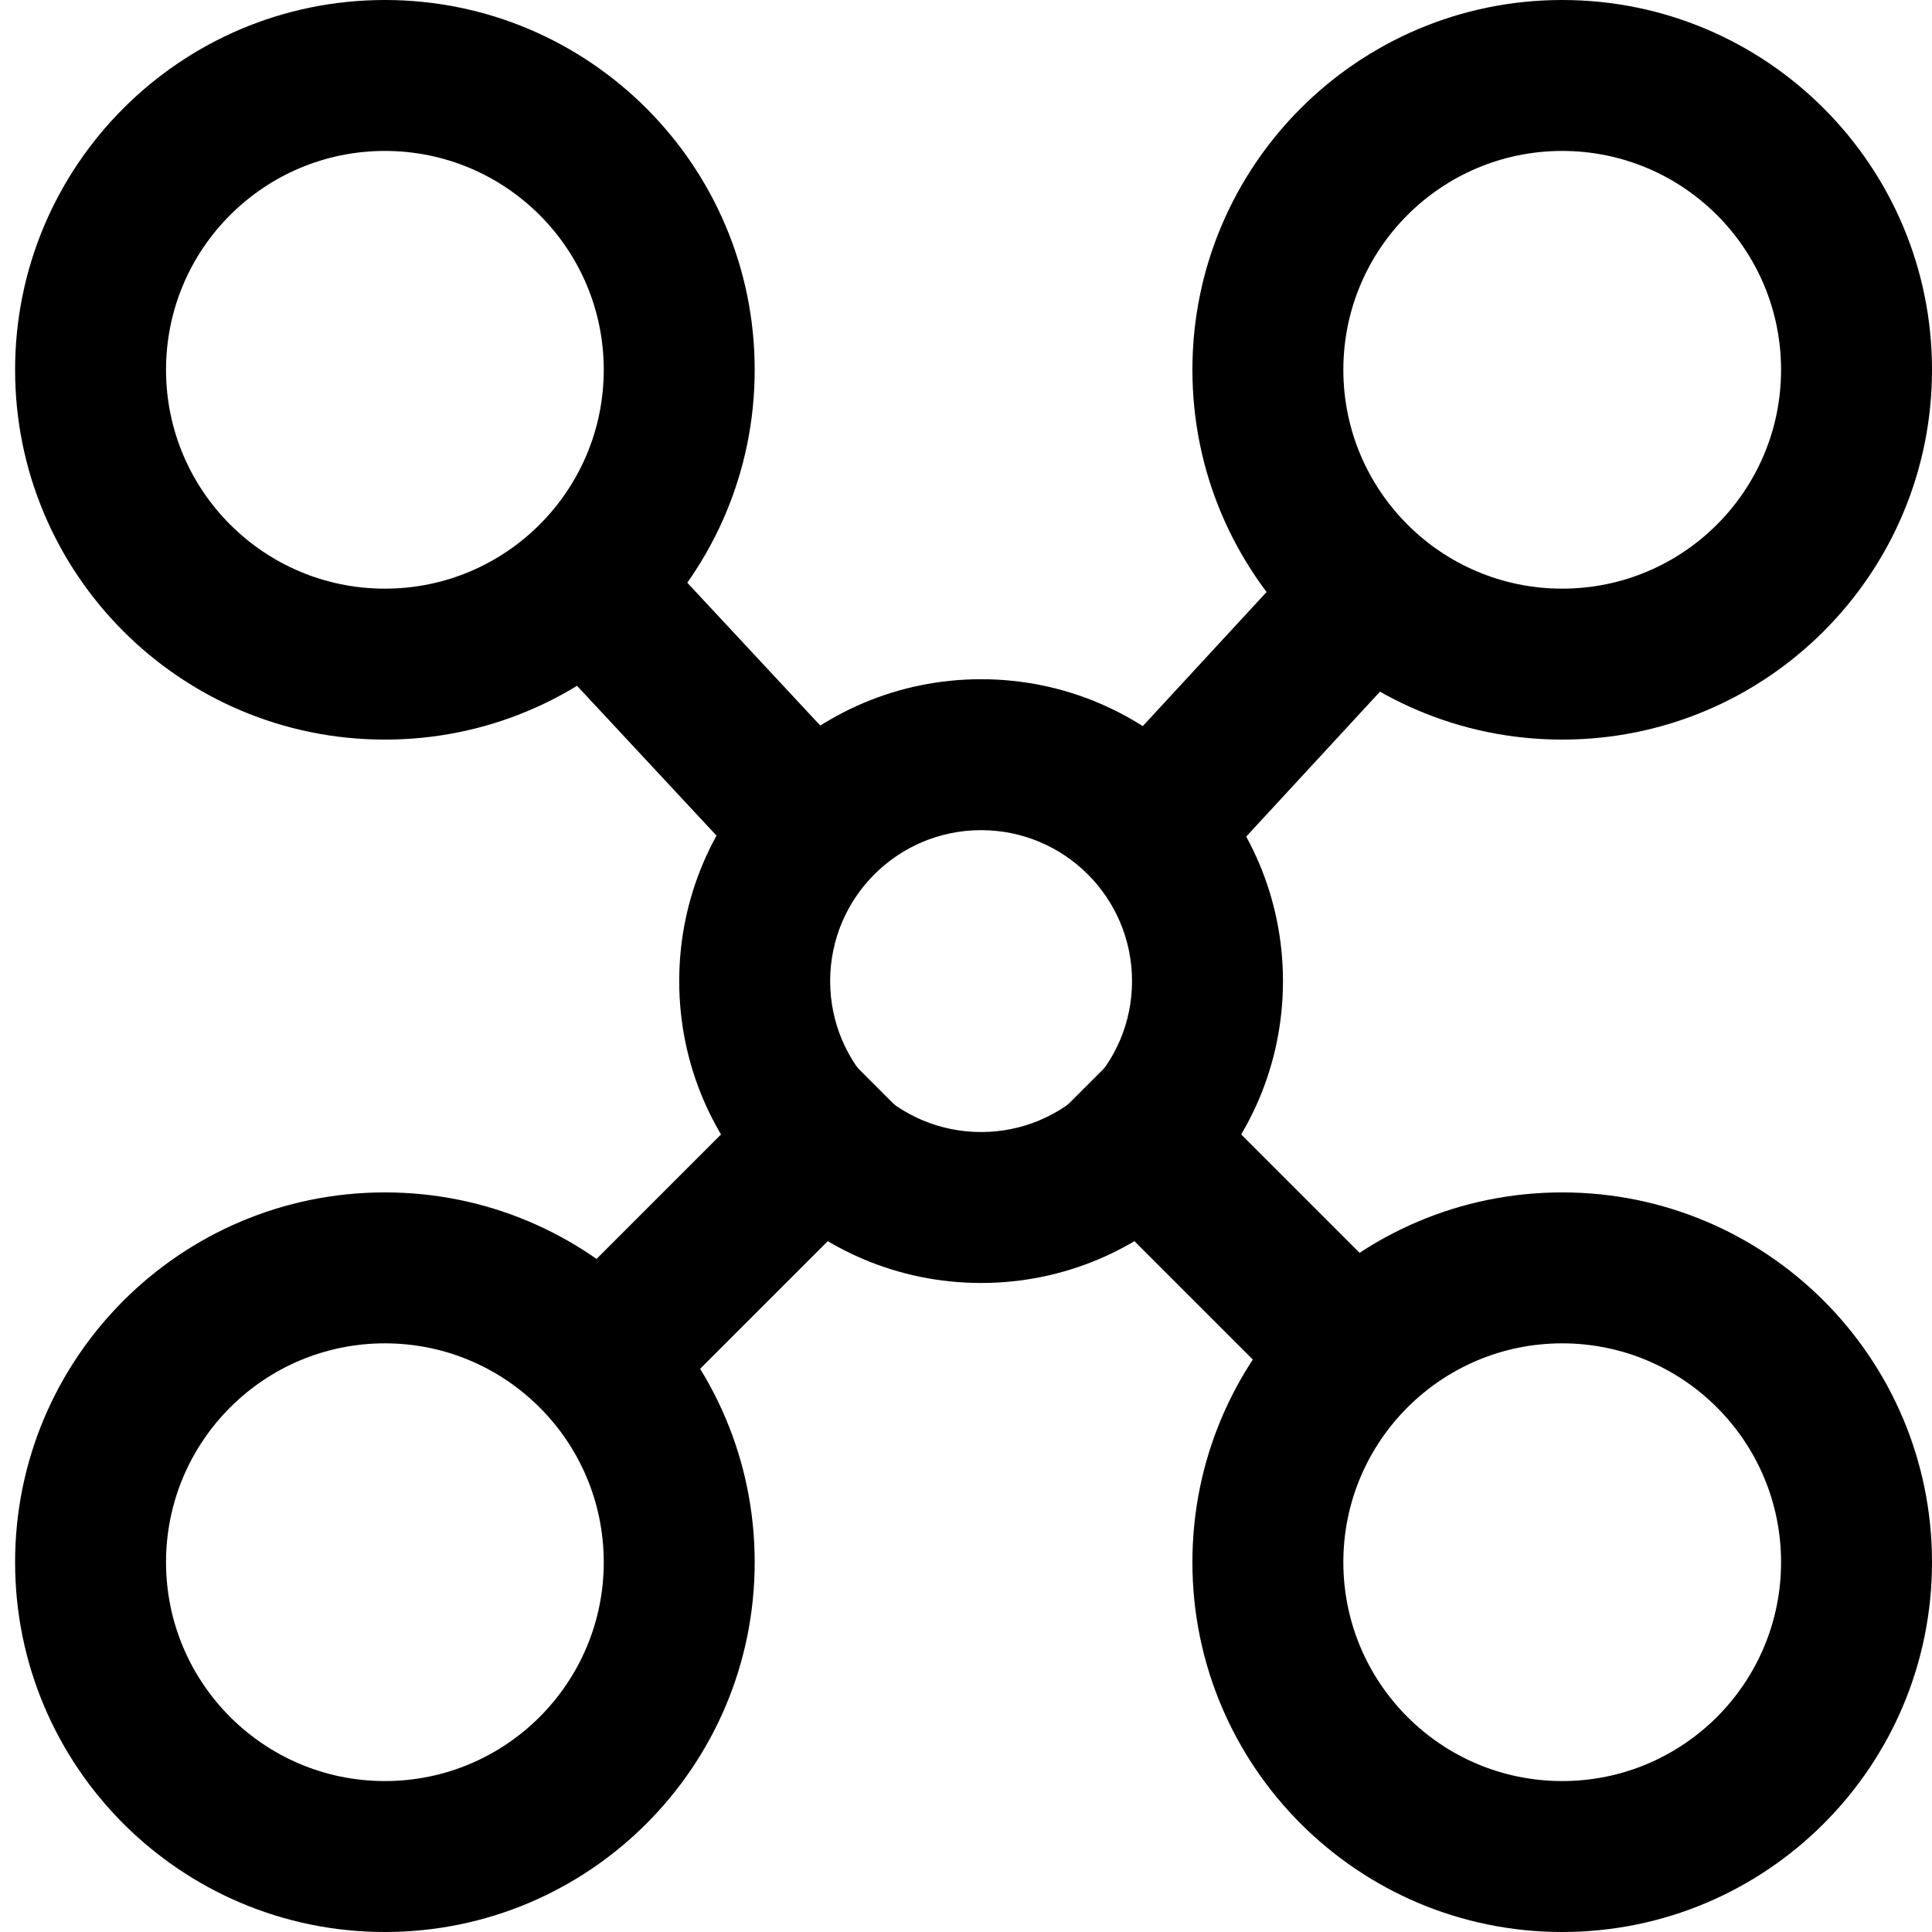 <?xml version="1.0" encoding="UTF-8"?>
<svg width="128px" height="128px" viewBox="0 0 128 128" version="1.1" xmlns="http://www.w3.org/2000/svg" xmlns:xlink="http://www.w3.org/1999/xlink">
    <!-- Generator: Sketch 47.1 (45422) - http://www.bohemiancoding.com/sketch -->
    <title>channels</title>
    <desc>Created with Sketch.</desc>
    <defs></defs>
    <g id="iconos" stroke="none" stroke-width="1" fill="none" fill-rule="evenodd">
        <g id="channels">
            <g id="Group" transform="translate(79, 79)"></g>
            <path d="M32.933,39.748 L40.252,32.933 L60.567,54.752 L53.248,61.567 L32.933,39.748 Z M89.717,32.935 L97.065,39.717 L78.283,60.065 L70.935,53.283 L89.717,32.935 Z M41,96.071 L33.929,89 L54.5,68.429 L61.571,75.5 L41,96.071 Z M95.071,88 L88,95.071 L68.429,75.5 L75.5,68.429 L95.071,88 Z" id="Combined-Shape" fill="#000000" fill-rule="nonzero"></path>
            <path d="M25.5,49 C11.969,49 1,38.031 1,24.5 C1,10.969 11.969,0 25.5,0 C39.031,0 50,10.969 50,24.5 C50,38.031 39.031,49 25.5,49 Z M25.5,39 C33.508,39 40,32.508 40,24.5 C40,16.492 33.508,10 25.5,10 C17.492,10 11,16.492 11,24.5 C11,32.508 17.492,39 25.5,39 Z" id="Oval-20" fill="#000000" fill-rule="nonzero"></path>
            <path d="M103.5,49 C89.969,49 79,38.031 79,24.5 C79,10.969 89.969,0 103.5,0 C117.031,0 128,10.969 128,24.5 C128,38.031 117.031,49 103.5,49 Z M103.5,39 C111.508,39 118,32.508 118,24.5 C118,16.492 111.508,10 103.5,10 C95.492,10 89,16.492 89,24.5 C89,32.508 95.492,39 103.5,39 Z" id="Oval-20" fill="#000000" fill-rule="nonzero"></path>
            <path d="M65,85 C53.954,85 45,76.046 45,65 C45,53.954 53.954,45 65,45 C76.046,45 85,53.954 85,65 C85,76.046 76.046,85 65,85 Z M65,75 C70.523,75 75,70.523 75,65 C75,59.477 70.523,55 65,55 C59.477,55 55,59.477 55,65 C55,70.523 59.477,75 65,75 Z" id="Oval-20-Copy" fill="#000000" fill-rule="nonzero"></path>
            <path d="M25.5,128 C11.969,128 1,117.031 1,103.5 C1,89.969 11.969,79 25.5,79 C39.031,79 50,89.969 50,103.5 C50,117.031 39.031,128 25.5,128 Z M25.5,118 C33.508,118 40,111.508 40,103.5 C40,95.492 33.508,89 25.5,89 C17.492,89 11,95.492 11,103.5 C11,111.508 17.492,118 25.5,118 Z" id="Oval-20" fill="#000000" fill-rule="nonzero"></path>
            <path d="M103.5,128 C89.969,128 79,117.031 79,103.5 C79,89.969 89.969,79 103.5,79 C117.031,79 128,89.969 128,103.5 C128,117.031 117.031,128 103.5,128 Z M103.5,118 C111.508,118 118,111.508 118,103.5 C118,95.492 111.508,89 103.5,89 C95.492,89 89,95.492 89,103.5 C89,111.508 95.492,118 103.5,118 Z" id="Oval-20" fill="#000000" fill-rule="nonzero"></path>
        </g>
    </g>
</svg>